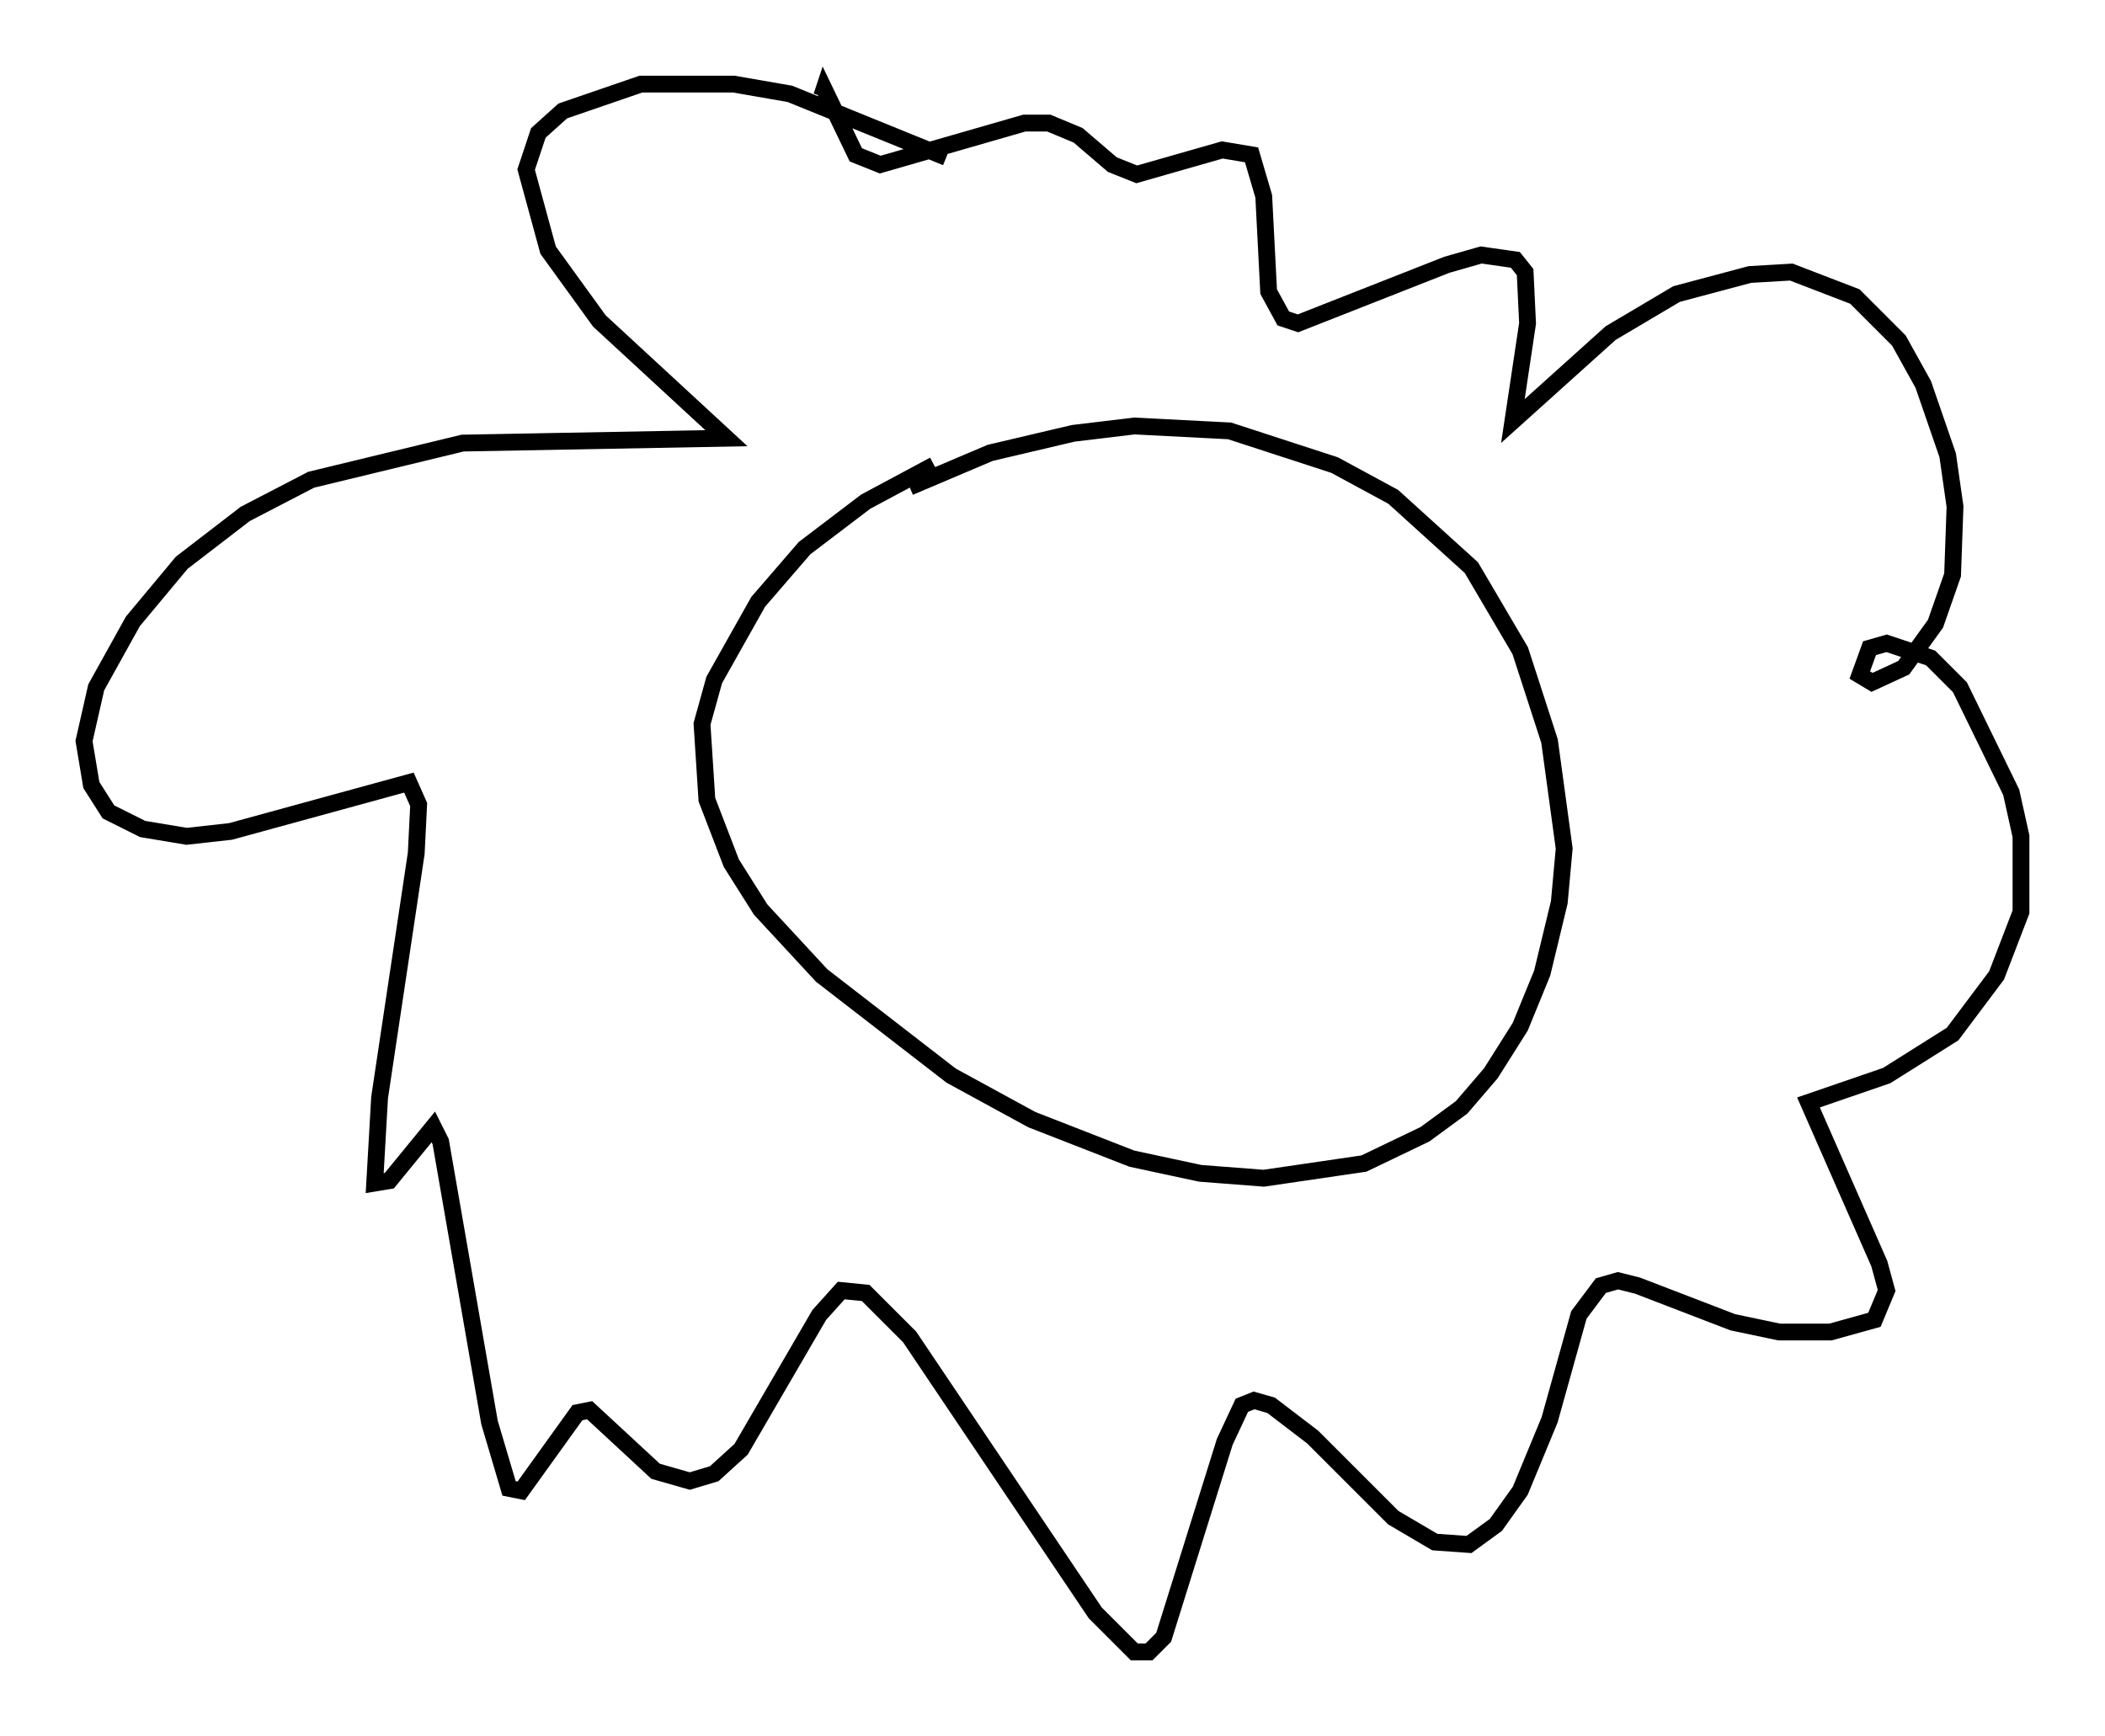 <?xml version="1.0" encoding="utf-8" ?>
<svg baseProfile="full" height="103.251" version="1.1" width="125.184" xmlns="http://www.w3.org/2000/svg" xmlns:ev="http://www.w3.org/2001/xml-events" xmlns:xlink="http://www.w3.org/1999/xlink"><defs /><rect fill="white" height="103.251" width="125.184" x="0" y="0" /><path d="M61.212, 26.207 m-5.665, 1.453 l-4.067, 2.179 -3.631, 2.76 l-2.76, 3.196 -2.615, 4.648 l-0.726, 2.615 0.291, 4.503 l1.453, 3.777 1.743, 2.76 l3.631, 3.922 7.698, 5.955 l4.793, 2.615 5.955, 2.324 l4.067, 0.872 3.777, 0.291 l5.955, -0.872 3.631, -1.743 l2.179, -1.598 1.743, -2.034 l1.743, -2.76 1.307, -3.196 l1.017, -4.212 0.291, -3.196 l-0.872, -6.391 -1.743, -5.374 l-2.905, -4.939 -4.648, -4.212 l-3.486, -1.888 -6.246, -2.034 l-5.665, -0.291 -3.631, 0.436 l-4.939, 1.162 -4.793, 2.034 m2.179, -19.609 l-9.296, -3.777 -3.341, -0.581 l-5.52, 0.0 -4.648, 1.598 l-1.453, 1.307 -0.726, 2.179 l1.307, 4.793 3.05, 4.212 l7.553, 6.972 -15.687, 0.291 l-9.006, 2.179 -3.922, 2.034 l-3.777, 2.905 -2.905, 3.486 l-2.179, 3.922 -0.726, 3.196 l0.436, 2.615 1.017, 1.598 l2.034, 1.017 2.615, 0.436 l2.615, -0.291 10.603, -2.905 l0.581, 1.307 -0.145, 2.905 l-2.179, 14.525 -0.291, 5.084 l0.872, -0.145 2.615, -3.196 l0.436, 0.872 2.905, 16.704 l1.162, 3.922 0.726, 0.145 l3.341, -4.648 0.726, -0.145 l3.922, 3.631 2.034, 0.581 l1.453, -0.436 1.598, -1.453 l4.648, -7.989 1.307, -1.453 l1.453, 0.145 2.615, 2.615 l11.039, 16.413 2.324, 2.324 l0.872, 0.0 0.872, -0.872 l3.631, -11.62 1.017, -2.179 l0.726, -0.291 1.017, 0.291 l2.469, 1.888 4.793, 4.793 l2.469, 1.453 2.034, 0.145 l1.598, -1.162 1.453, -2.034 l1.743, -4.212 1.743, -6.246 l1.307, -1.743 1.017, -0.291 l1.162, 0.291 5.665, 2.179 l2.76, 0.581 3.05, 0.0 l2.615, -0.726 0.726, -1.743 l-0.436, -1.598 -4.212, -9.587 l4.648, -1.598 3.922, -2.469 l2.615, -3.486 1.453, -3.777 l0.0, -4.503 -0.581, -2.615 l-3.05, -6.246 -1.743, -1.743 l-2.615, -0.872 -1.017, 0.291 l-0.581, 1.598 0.726, 0.436 l1.888, -0.872 1.888, -2.615 l1.017, -2.905 0.145, -4.067 l-0.436, -3.05 -1.453, -4.212 l-1.453, -2.615 -2.615, -2.615 l-3.777, -1.453 -2.469, 0.145 l-4.358, 1.162 -3.922, 2.324 l-5.81, 5.229 0.872, -5.81 l-0.145, -3.05 -0.581, -0.726 l-2.034, -0.291 -2.034, 0.581 l-8.86, 3.486 -0.872, -0.291 l-0.872, -1.598 -0.291, -5.665 l-0.726, -2.469 -1.743, -0.291 l-5.084, 1.453 -1.453, -0.581 l-2.034, -1.743 -1.743, -0.726 l-1.453, 0.0 -8.57, 2.469 l-1.453, -0.581 -1.888, -3.922 l-0.145, 0.436 " fill="none" stroke="black" stroke-width="1" /></svg>
